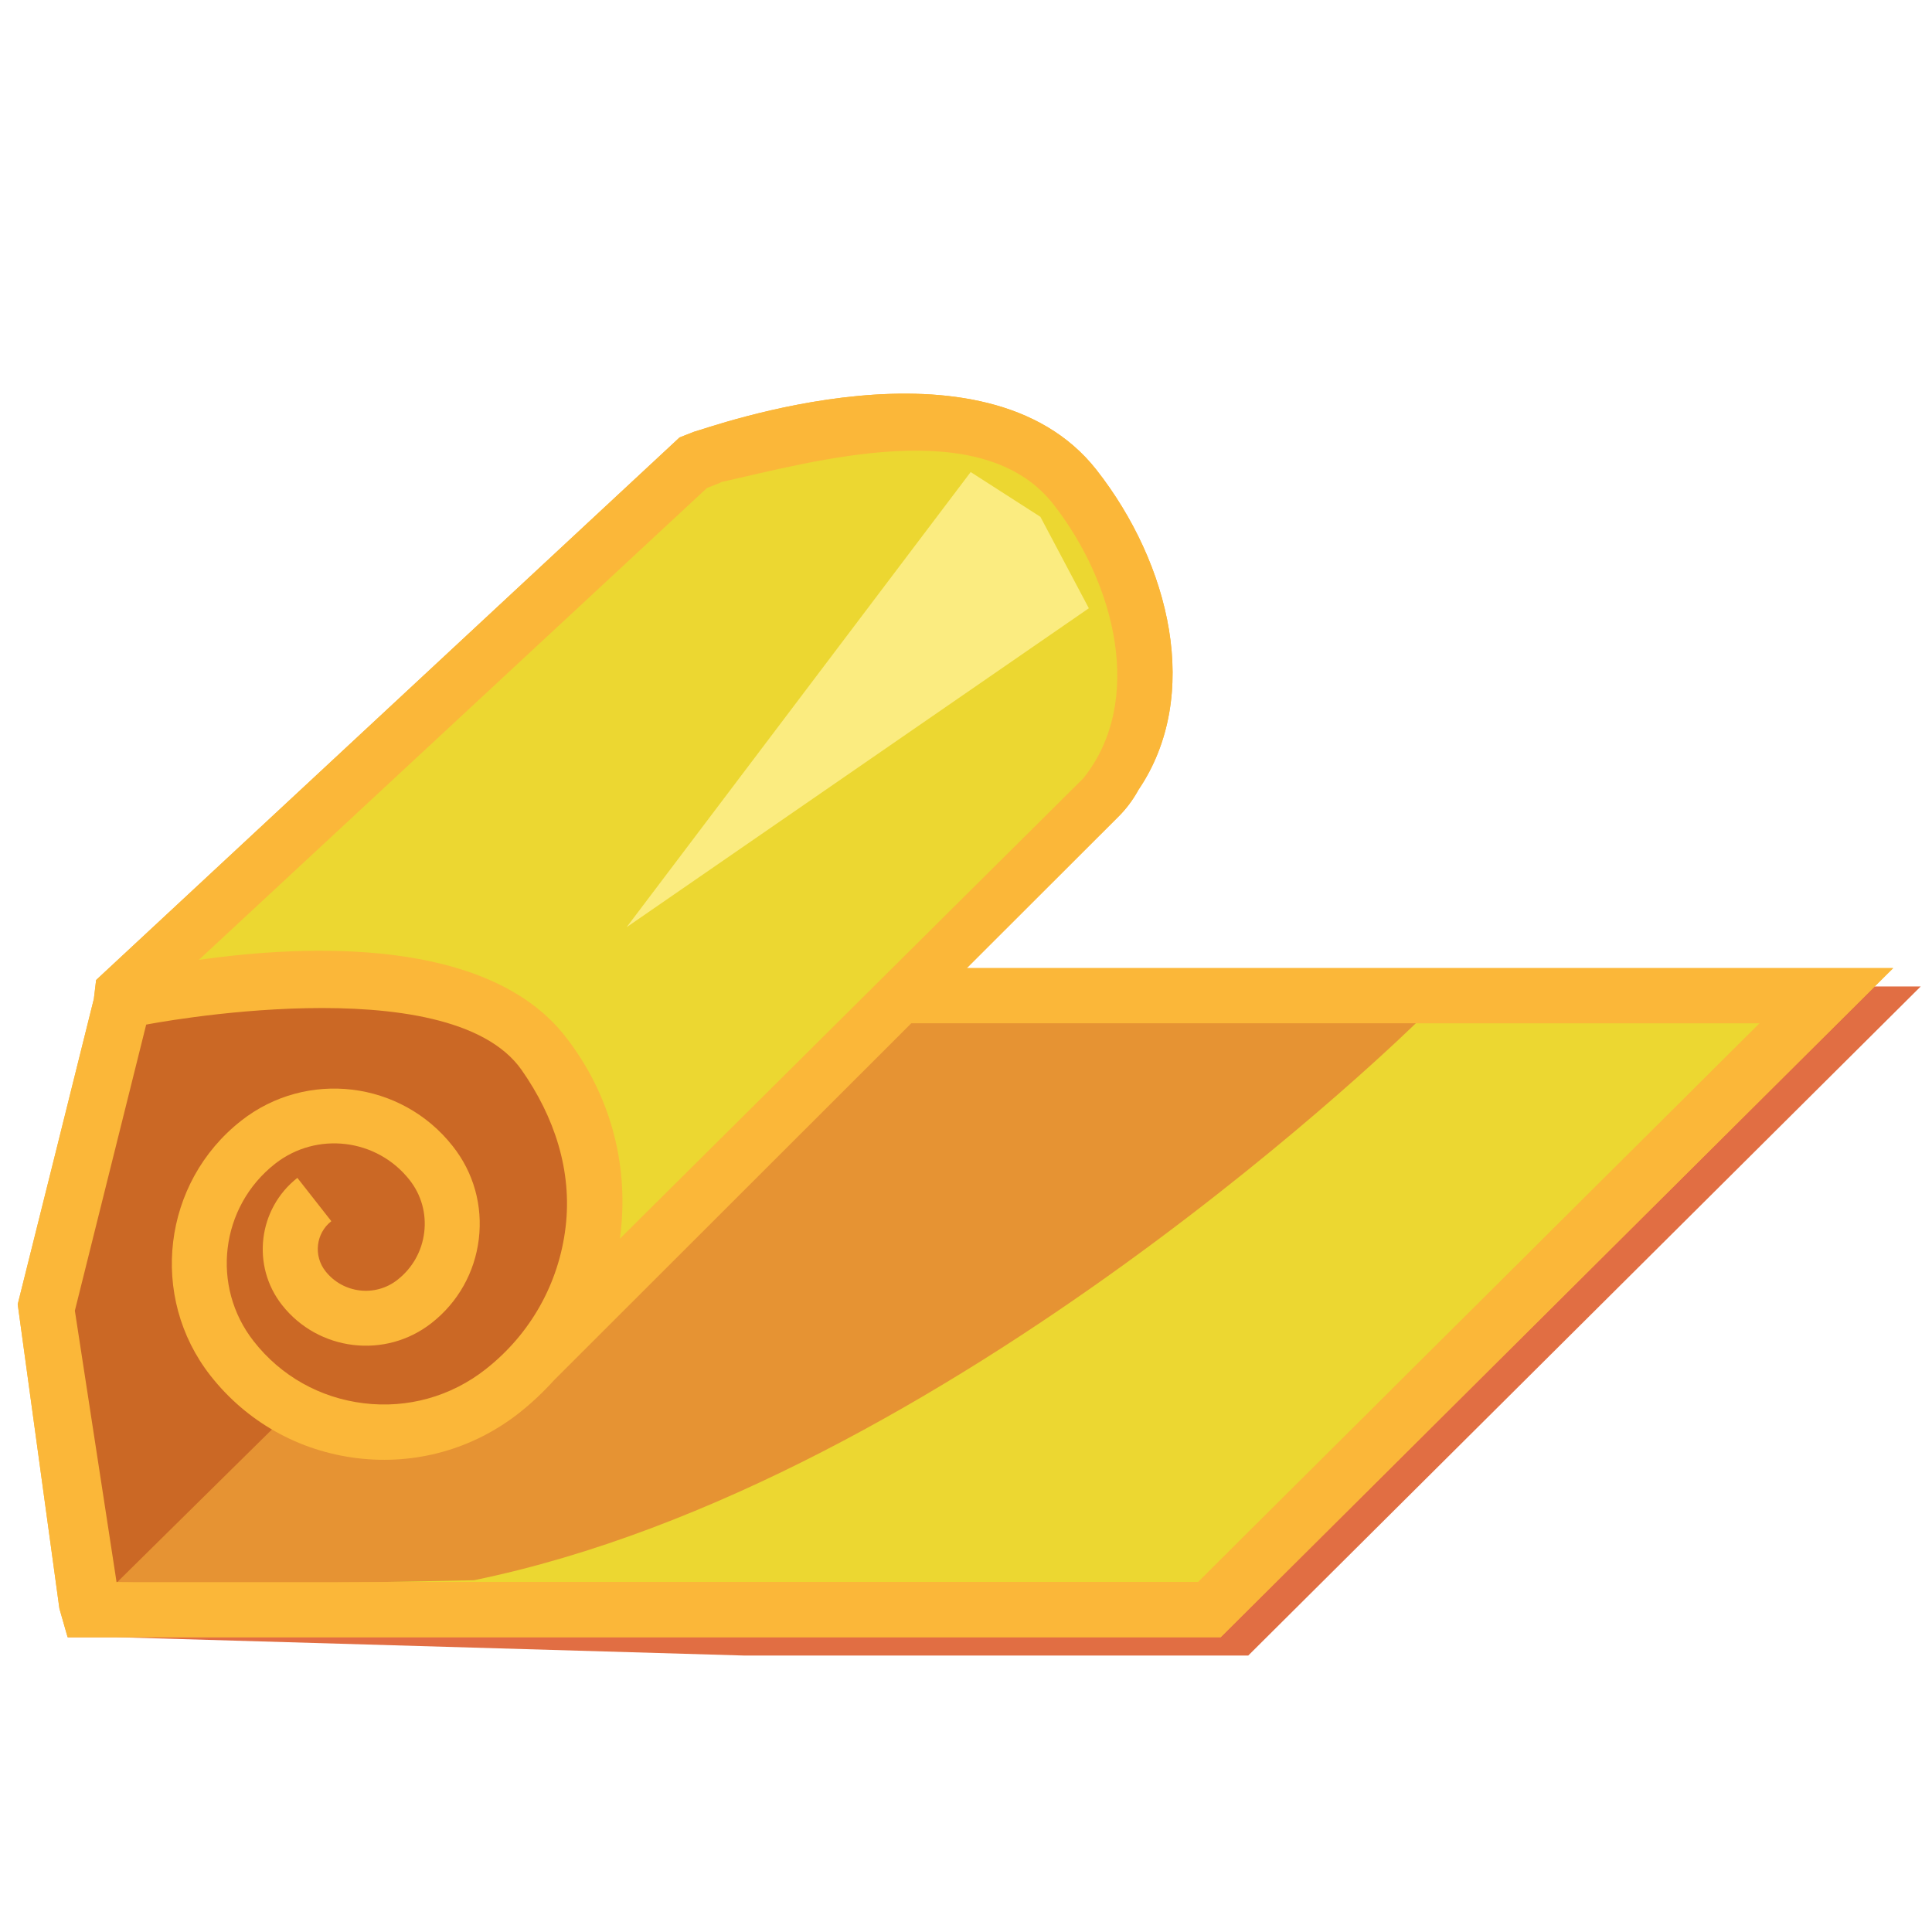 <?xml version="1.0" encoding="UTF-8"?> <svg xmlns="http://www.w3.org/2000/svg" xmlns:xlink="http://www.w3.org/1999/xlink" baseProfile="tiny" class="icon-3" id="adv-ico3" viewBox="0 0 1200 1200" x="0px" y="0px" xml:space="preserve"> <path d="M628.9,612.7c-10.1,11.1-52.7,11.1-62.7,22.8l547.4-6.4L761.2,994.1H462.7H89.5c0.2-2.9,0.5-5.8,0.7-8.7 c-11.8,2.7-23.7,5.4-35.3,7.2c-0.3,6.2-0.6,12.2-0.9,17.9l-12,6.4h30.4l390.3,11.4h312.6L1193,612.7H628.9z" fill="#E16E43"></path> <path d="M600.5,601.3l94.4-94.3c4.5-4.5,8.4-9.7,11.6-15.3c0.2-0.4,0.4-0.7,0.6-1.1c39.6-58.4,19.7-140.4-26.1-198.8 c-69.8-88.8-241.4-25.7-250-23.6l-8.9,3.5l-362.4,337l-1.4,11.7C58,622,11,810.1,11,810.1l25.9,189l5.1,17.8h12h391.6h312.6 l417.7-415.6H600.5z" fill="#FBB739"></path> <path d="M566.3,635.5L344.3,857.2c-6.5,7.3-13.7,14.1-21.5,20.2c-28.7,22.6-64.5,32.6-100.7,28.2 c-36.2-4.4-68.6-22.6-91.2-51.3C92.5,805.4,101.1,734.4,150,696c40.6-31.9,99.6-24.8,131.4,15.8c12.9,16.4,18.7,36.9,16.2,57.7 c-2.5,20.8-12.9,39.3-29.4,52.2c-28.7,22.5-70.3,17.5-92.8-11.2c-19.2-24.4-14.9-59.8,9.5-79l21.1,26.9c-9.6,7.5-11.3,21.5-3.7,31 c10.9,13.8,31,16.3,44.8,5.4c9.3-7.3,15.2-17.7,16.6-29.5c1.4-11.7-1.8-23.3-9.1-32.5c-20.3-25.8-57.7-30.3-83.5-10.1 c-34.1,26.8-40,76.3-13.3,110.3c16.9,21.5,41.2,35.2,68.4,38.5c27.2,3.3,54-4.2,75.6-21.1c27.8-21.8,45.5-53.2,49.7-88.3 c4.2-35.1-5.5-69.8-27.3-97.6c-43.6-55.5-173.6-41-233.2-28.2c-5.5,52.7-9.9,236.2-18.5,346.3h373.2h298.5l349-347.2H566.3z" fill="#ECD731"></path> <path d="M880.8,634.2c0,0-290.4,286.6-586.4,347.3c-170.8,3.8-222,1.2-222,1.2l87.3-96.1l379.6-262l27.1,10.8 L880.8,634.2z" fill="#E69333"></path> <path d="M184.9,731.6l32.3-27.8l-42.2-8.8l-33.9,30.8l-19.5,46v46l63.3,60.5l81.2,8.5l58.8-29.4L361,791l6.6-84.1 l-37-61l-58.8-30.4L213,608h-65.5L101,618.4l-20.9,10.6l-36.8,57.7l-5.6,133.8l20,177.1l135.3-133.5l8.5-12.3l11.4-15.2L168.4,794 c0,0-13.3-35.8-13.3-35.5c0,0.4,21.8-27.2,21.8-27.2L184.9,731.6z" fill="#CB6825"></path> <polygon fill="#CB6825" points="184.9,731.6 173.7,717.8 223.6,696.2 280.9,752.4 273,788 251.7,810.1 204,810.1 184.9,790.2 "></polygon> <path d="M600.5,601.3l94.4-94.3c4.5-4.5,8.4-9.7,11.6-15.3c0.2-0.4,0.4-0.7,0.6-1.1c39.6-58.4,19.7-140.4-26.1-198.8 c-69.8-88.8-241.4-25.7-250-23.6l-8.9,3.5l-362.4,337l-1.4,11.7C58,622,11,810.1,11,810.1l25.9,189l5.1,17.8h12h391.6h312.6 l417.7-415.6H600.5z M744.1,982.7H445.6H72.4L46.5,814.1l44.3-177.7c0,0,187.8-36.6,233.2,28.2c20.3,29,31.5,62.5,27.3,97.6 c-4.2,35.1-21.9,66.5-49.7,88.3c-21.5,16.9-48.4,24.4-75.6,21.1c-27.2-3.3-51.5-16.9-68.4-38.5c-26.8-34.1-20.8-83.6,13.3-110.3 c25.8-20.2,63.2-15.7,83.5,10.1c7.3,9.3,10.5,20.8,9.1,32.5c-1.4,11.7-7.3,22.2-16.6,29.5c-13.8,10.9-33.9,8.5-44.8-5.4 c-7.5-9.6-5.9-23.5,3.7-31l-21.1-26.9c-24.4,19.2-28.7,54.6-9.5,79c22.5,28.6,64.1,33.7,92.8,11.2c16.5-12.9,26.9-31.5,29.4-52.2 c2.5-20.8-3.2-41.3-16.2-57.7c-31.9-40.6-90.8-47.7-131.4-15.8c-48.9,38.4-57.4,109.4-19.1,158.3c22.5,28.7,54.9,46.9,91.2,51.3 c36.2,4.4,72-5.6,100.7-28.2c7.8-6.2,15-13,21.5-20.2l221.9-221.7h526.9L744.1,982.7z" fill="#FBB739"></path> <path d="M351,643.6c27.5,35,39.7,78.6,34.4,122.8c-0.1,1-0.3,2-0.4,3l287.8-285.9C711,436,693.1,362.7,654.1,313 c-44.3-56.4-148.5-26.4-206.5-13.5c0,0.1-0.1,0.2-0.1,0.3l-8.4,3.3L123.5,596.2C190.2,586.7,302.5,581.8,351,643.6z" fill="#ECD731"></path> <polygon fill="#FBEC80" points="602.9,293.2 389.2,575.9 676.3,377.8 646.2,321 "></polygon> </svg> 